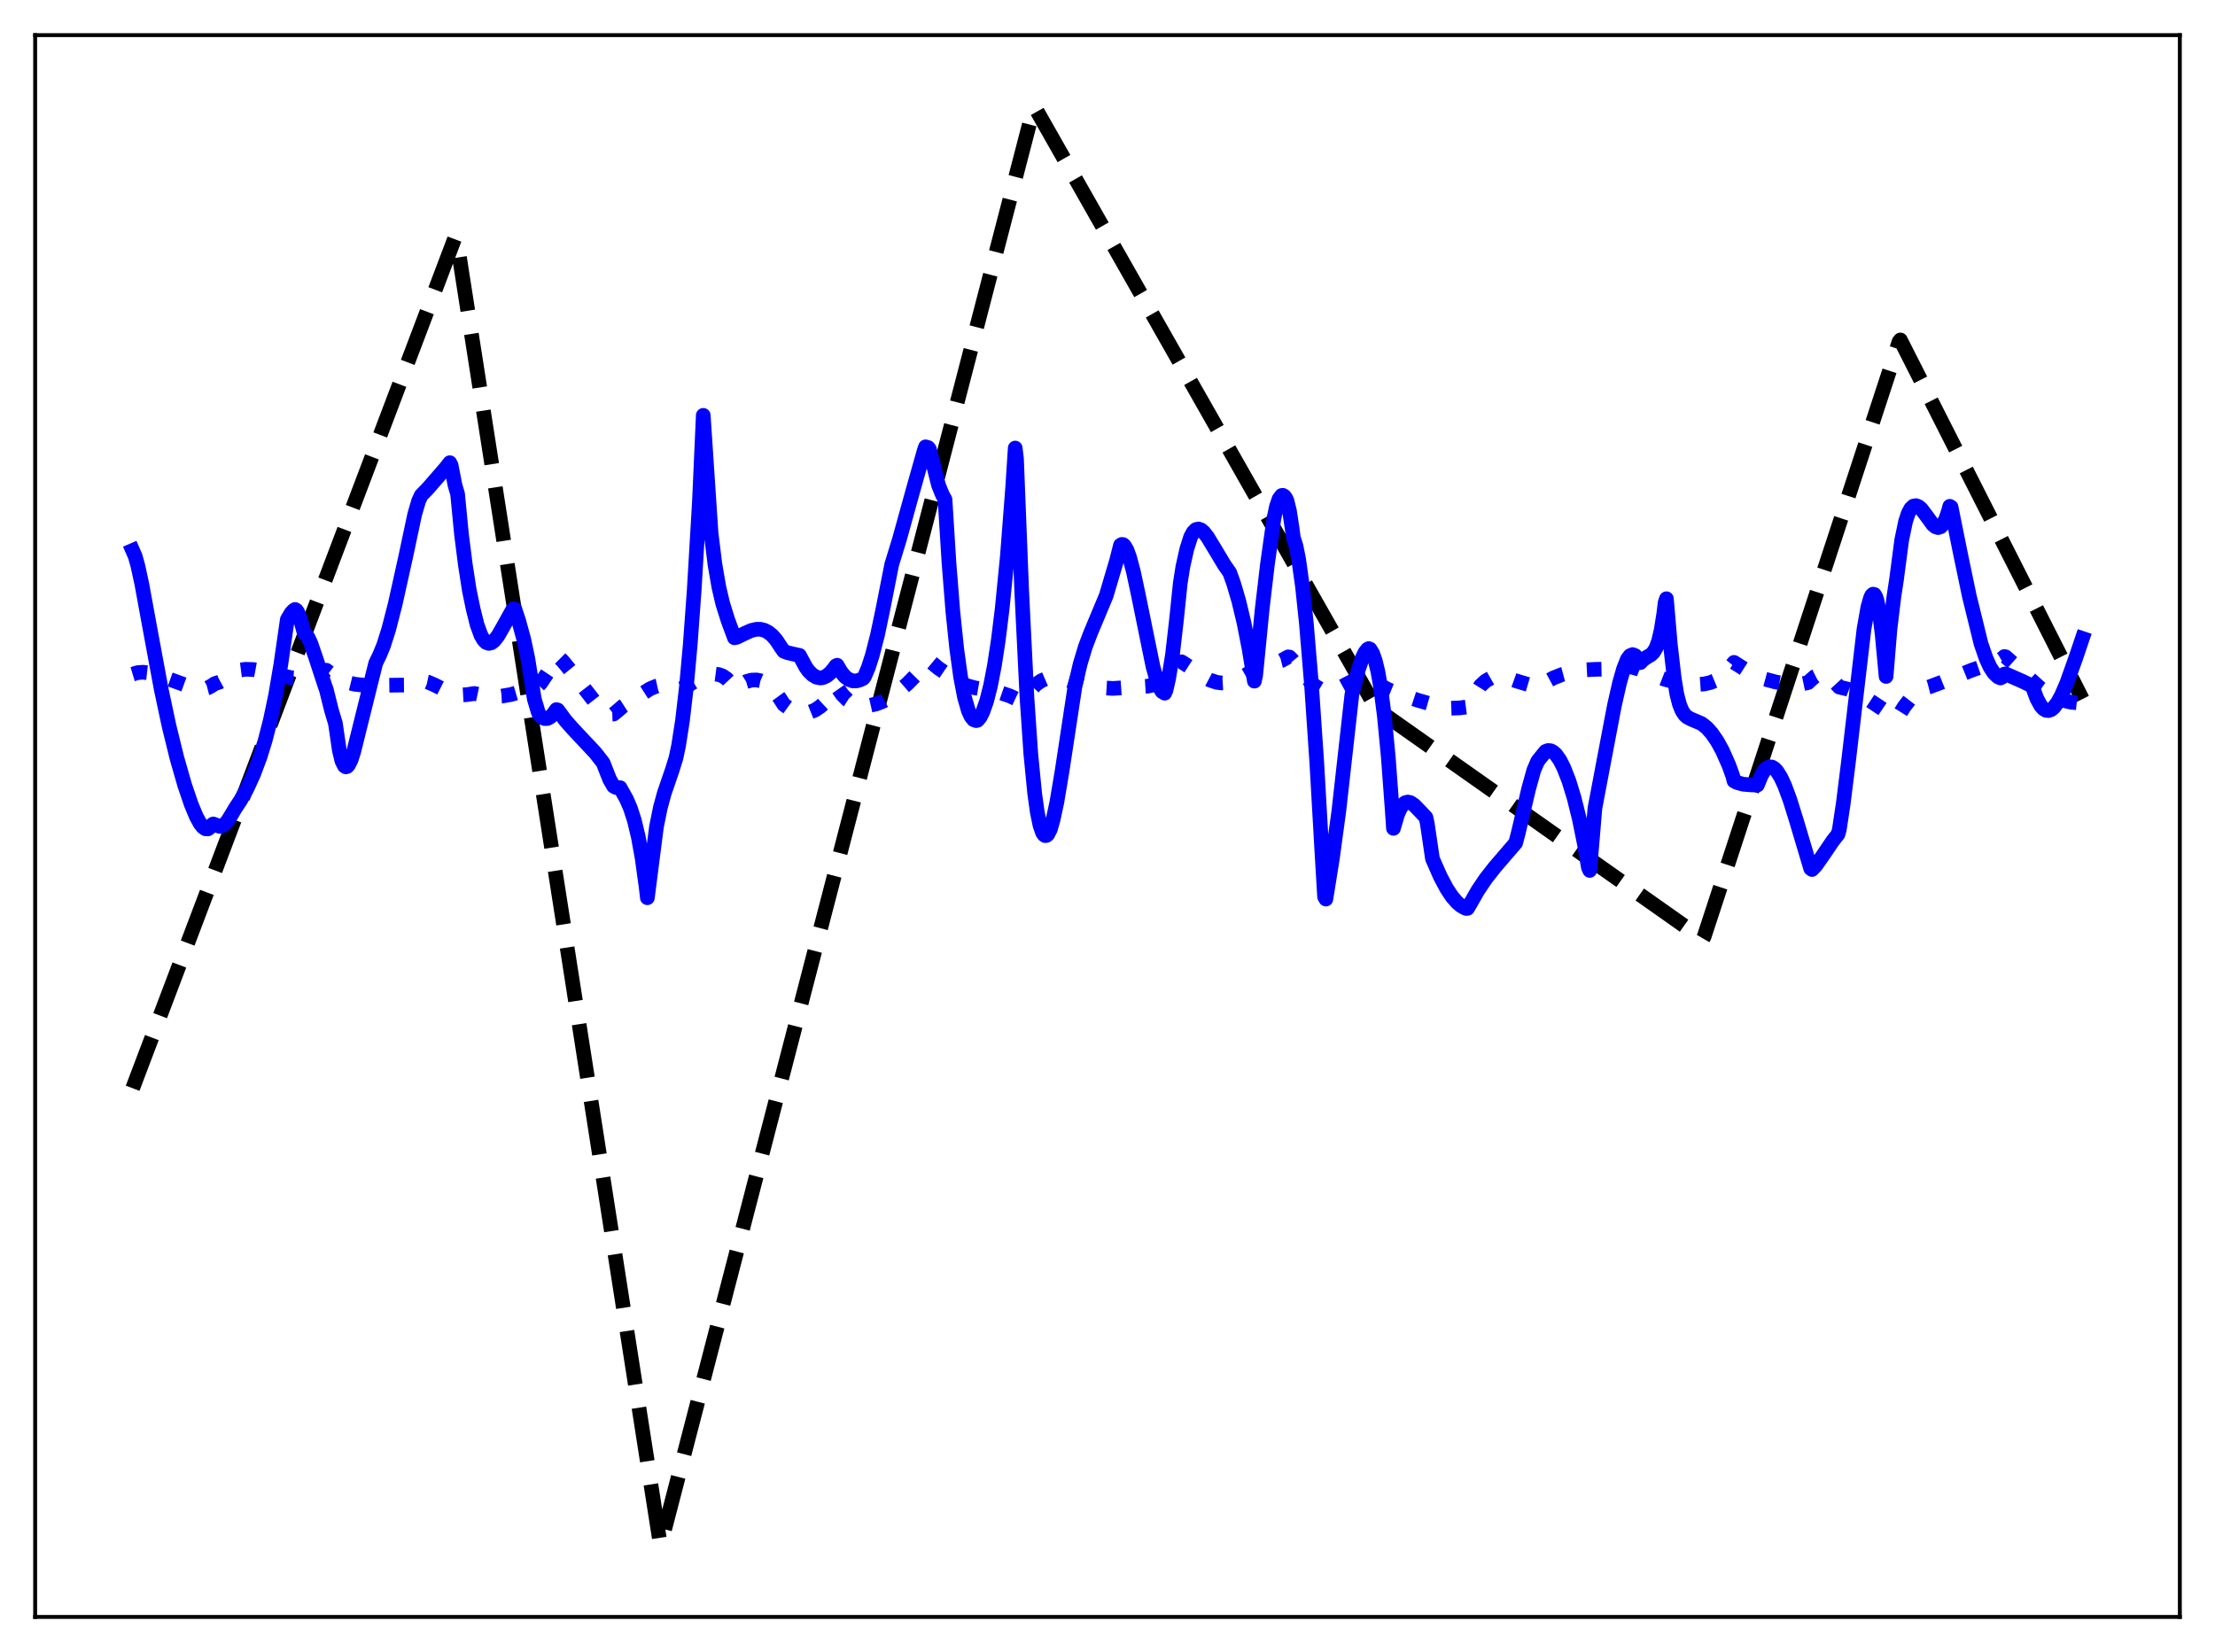 <?xml version="1.0" encoding="utf-8" standalone="no"?>
<!DOCTYPE svg PUBLIC "-//W3C//DTD SVG 1.1//EN"
  "http://www.w3.org/Graphics/SVG/1.1/DTD/svg11.dtd">
<svg xmlns:xlink="http://www.w3.org/1999/xlink" width="453.6pt" height="338.4pt" viewBox="0 0 453.6 338.4" xmlns="http://www.w3.org/2000/svg" version="1.1">
 <defs>
  <style type="text/css">*{stroke-linejoin: round; stroke-linecap: butt}</style>
 </defs>
 <g id="figure_1">
  <g id="patch_1">
   <path d="M 0 338.4 
L 453.6 338.4 
L 453.6 0 
L 0 0 
z
" style="fill: #ffffff"/>
  </g>
  <g id="axes_1">
   <g id="patch_2">
    <path d="M 7.2 331.2 
L 446.4 331.2 
L 446.4 7.2 
L 7.2 7.2 
z
" style="fill: #ffffff"/>
   </g>
   <g id="matplotlib.axis_1"/>
   <g id="matplotlib.axis_2"/>
   <g id="line2d_1">
    <path d="M 27.164 222.91 
L 93.177 48.68 
L 93.443 48.552 
L 135.233 316.473 
L 136.032 313.551 
L 211.628 22.263 
L 211.894 21.927 
L 281.9 145.222 
L 348.711 192.327 
L 348.977 191.87 
L 388.905 69.958 
L 389.171 69.631 
L 426.436 143.205 
L 426.436 143.205 
" clip-path="url(#p7ccf70654c)" style="fill: none; stroke-dasharray: 11.1,4.8; stroke-dashoffset: 0; stroke: #000000; stroke-width: 3"/>
   </g>
   <g id="line2d_2">
    <path d="M 27.164 138.091 
L 28.228 137.769 
L 29.293 137.697 
L 30.624 137.848 
L 32.487 138.33 
L 35.149 139.291 
L 39.408 140.843 
L 40.739 141.096 
L 41.804 141.082 
L 42.602 140.874 
L 43.401 140.427 
L 43.933 140.057 
L 44.998 139.699 
L 46.063 139.121 
L 47.127 138.258 
L 47.926 137.519 
L 48.724 137.294 
L 50.321 137.089 
L 51.919 137.146 
L 53.782 137.486 
L 59.638 138.82 
L 62.3 139.033 
L 63.631 138.932 
L 64.695 138.647 
L 65.76 138.103 
L 66.825 137.282 
L 68.422 138.474 
L 69.753 139.225 
L 71.084 139.763 
L 72.681 140.158 
L 74.544 140.356 
L 77.472 140.382 
L 83.328 140.312 
L 84.393 139.779 
L 85.457 139.491 
L 86.522 139.468 
L 87.587 139.699 
L 88.918 140.271 
L 92.911 142.269 
L 93.709 142.387 
L 95.572 142.286 
L 97.169 142.049 
L 99.299 142.51 
L 101.162 142.663 
L 102.759 142.586 
L 104.623 142.263 
L 106.752 141.649 
L 110.212 140.452 
L 110.745 139.9 
L 112.076 137.909 
L 113.407 135.514 
L 113.939 134.454 
L 114.205 134.379 
L 115.27 135.441 
L 116.867 137.394 
L 122.457 144.607 
L 123.521 145.554 
L 124.32 146.043 
L 125.119 146.28 
L 125.651 146.262 
L 126.183 145.843 
L 127.514 144.692 
L 133.104 141.097 
L 134.435 140.544 
L 135.5 140.309 
L 136.564 140.319 
L 137.363 140.527 
L 138.161 140.941 
L 138.694 141.194 
L 139.492 141.06 
L 140.557 140.618 
L 142.154 139.613 
L 143.751 138.613 
L 145.348 138.161 
L 146.413 138.07 
L 147.212 138.175 
L 148.01 138.478 
L 148.809 139.03 
L 149.607 139.888 
L 150.406 141.115 
L 152.801 139.621 
L 153.866 139.315 
L 154.931 139.278 
L 155.729 139.441 
L 156.528 139.779 
L 157.593 140.519 
L 158.657 141.61 
L 159.722 143.075 
L 160.521 144.32 
L 161.319 144.898 
L 162.65 145.589 
L 163.715 145.921 
L 164.78 146.023 
L 165.844 145.871 
L 166.909 145.445 
L 167.974 144.735 
L 169.039 143.74 
L 170.103 142.471 
L 171.434 140.784 
L 172.499 142.297 
L 173.564 143.372 
L 174.628 144.066 
L 175.693 144.447 
L 176.758 144.578 
L 178.089 144.497 
L 179.42 144.195 
L 180.751 143.683 
L 182.348 142.811 
L 183.945 141.679 
L 185.808 140.072 
L 187.937 137.912 
L 190.333 135.455 
L 190.599 135.554 
L 192.196 136.879 
L 196.455 139.783 
L 198.052 140.46 
L 199.649 140.896 
L 202.577 141.402 
L 204.973 141.92 
L 206.836 142.565 
L 208.7 143.446 
L 208.966 143.587 
L 212.16 140.193 
L 213.225 139.444 
L 214.289 138.987 
L 215.354 138.79 
L 216.419 138.811 
L 217.75 139.061 
L 220.145 139.8 
L 222.541 140.475 
L 224.671 140.819 
L 227.865 141.011 
L 229.196 140.93 
L 231.857 140.753 
L 235.052 140.549 
L 236.383 140.242 
L 237.447 139.809 
L 238.512 139.166 
L 239.577 138.285 
L 240.908 136.832 
L 241.972 135.559 
L 244.102 136.933 
L 246.497 138.614 
L 247.828 139.32 
L 249.159 139.762 
L 250.224 139.898 
L 251.289 139.835 
L 252.62 139.495 
L 253.951 138.918 
L 256.08 137.712 
L 258.476 136.424 
L 259.807 135.965 
L 262.468 135.291 
L 263.799 134.551 
L 264.065 134.584 
L 264.598 135.134 
L 268.324 139.642 
L 269.389 140.559 
L 270.454 141.185 
L 271.252 141.448 
L 272.051 141.529 
L 273.116 141.38 
L 274.18 140.985 
L 275.777 140.116 
L 277.108 139.436 
L 278.439 139.068 
L 279.77 138.914 
L 280.303 138.908 
L 280.835 139.22 
L 282.432 140.287 
L 284.295 141.25 
L 286.691 142.22 
L 290.417 143.457 
L 295.475 144.908 
L 297.072 145.068 
L 298.935 145.001 
L 300.266 144.823 
L 300.532 144.688 
L 303.194 140.446 
L 304.259 139.47 
L 305.324 138.865 
L 306.388 138.581 
L 307.453 138.568 
L 308.518 138.773 
L 310.381 139.439 
L 313.841 140.475 
L 314.906 140.71 
L 315.172 140.675 
L 316.503 139.734 
L 318.1 138.869 
L 319.964 138.131 
L 322.093 137.561 
L 324.223 137.231 
L 326.618 137.105 
L 331.409 137.007 
L 332.74 136.703 
L 333.273 136.572 
L 334.337 136.688 
L 335.668 137.068 
L 338.064 138.047 
L 340.726 139.085 
L 342.855 139.667 
L 345.517 140.104 
L 347.38 140.213 
L 348.977 140.1 
L 350.308 139.793 
L 351.373 139.353 
L 352.438 138.679 
L 353.503 137.705 
L 354.567 136.333 
L 355.1 135.682 
L 359.359 138.39 
L 360.157 138.766 
L 363.617 139.692 
L 365.747 140.061 
L 367.61 140.167 
L 369.207 140.038 
L 370.272 139.814 
L 370.804 139.315 
L 371.603 138.596 
L 372.401 138.201 
L 373.2 138.122 
L 373.999 138.343 
L 374.797 138.842 
L 375.596 139.587 
L 376.66 140.741 
L 378.257 141.118 
L 379.855 141.731 
L 381.718 142.715 
L 384.113 144.29 
L 387.84 146.801 
L 388.372 147.101 
L 388.639 146.861 
L 389.969 144.737 
L 391.3 143.014 
L 392.631 141.655 
L 393.164 141.204 
L 395.027 140.724 
L 397.423 139.83 
L 403.811 137.267 
L 409.135 135.423 
L 409.933 134.947 
L 410.465 134.478 
L 410.732 134.539 
L 412.595 136.185 
L 417.652 140.824 
L 419.249 141.951 
L 420.847 142.821 
L 422.444 143.436 
L 424.041 143.82 
L 425.904 144.018 
L 426.436 144.029 
L 426.436 144.029 
" clip-path="url(#p7ccf70654c)" style="fill: none; stroke-dasharray: 3,4.95; stroke-dashoffset: 0; stroke: #0000ff; stroke-width: 3"/>
   </g>
   <g id="line2d_3">
    <path d="M 27.164 112.755 
L 27.696 113.977 
L 28.228 115.875 
L 29.027 119.55 
L 30.624 128.264 
L 33.02 141.203 
L 34.617 148.708 
L 36.214 155.214 
L 37.811 160.79 
L 39.142 164.711 
L 40.207 167.264 
L 41.005 168.71 
L 41.537 169.386 
L 42.07 169.768 
L 42.602 169.782 
L 43.135 169.344 
L 43.401 168.956 
L 43.667 168.774 
L 44.998 169.273 
L 45.53 169.131 
L 46.063 168.766 
L 46.595 168.185 
L 47.393 166.904 
L 48.192 165.545 
L 49.257 163.945 
L 50.588 161.522 
L 51.919 158.606 
L 53.249 155.061 
L 54.314 151.621 
L 55.379 147.46 
L 56.444 142.379 
L 57.508 136.115 
L 58.839 126.894 
L 59.638 125.54 
L 60.17 124.992 
L 60.436 124.837 
L 60.703 125.012 
L 60.969 125.398 
L 61.501 126.749 
L 62.3 129.696 
L 62.566 129.865 
L 63.098 130.59 
L 63.631 131.735 
L 64.695 134.817 
L 66.559 140.518 
L 66.825 141.246 
L 67.889 145.518 
L 68.688 148.174 
L 69.487 153.658 
L 70.019 155.874 
L 70.551 156.919 
L 70.817 157.08 
L 71.084 157.01 
L 71.35 156.738 
L 71.882 155.683 
L 72.415 154.046 
L 73.745 148.687 
L 76.94 135.829 
L 77.738 134.191 
L 78.537 132.253 
L 79.601 128.915 
L 80.932 123.726 
L 83.062 114.128 
L 84.925 105.356 
L 85.724 102.62 
L 86.256 101.465 
L 87.587 100.1 
L 91.313 95.816 
L 92.112 94.774 
L 92.378 95.286 
L 93.177 99.382 
L 93.709 101.191 
L 94.508 109.464 
L 95.306 115.744 
L 96.105 120.894 
L 96.903 124.754 
L 97.702 127.965 
L 98.5 130.145 
L 99.033 131.067 
L 99.565 131.605 
L 100.097 131.792 
L 100.63 131.667 
L 101.162 131.271 
L 101.961 130.263 
L 103.025 128.411 
L 104.889 125.056 
L 105.155 124.693 
L 105.421 124.74 
L 106.22 127.151 
L 107.284 131.05 
L 108.083 134.85 
L 108.881 139.808 
L 109.414 143.166 
L 110.212 145.854 
L 110.479 146.421 
L 111.011 146.949 
L 111.543 147.193 
L 112.076 147.175 
L 112.608 146.924 
L 113.14 146.447 
L 113.939 145.351 
L 114.205 145.42 
L 115.802 147.587 
L 117.399 149.389 
L 121.924 154.209 
L 123.521 156.265 
L 124.054 157.636 
L 124.852 159.656 
L 125.651 161.037 
L 126.183 161.317 
L 126.982 161.338 
L 128.313 163.718 
L 129.111 165.591 
L 129.91 168.068 
L 130.708 171.391 
L 131.507 175.811 
L 132.305 181.612 
L 132.572 183.89 
L 134.435 169.345 
L 135.233 165.424 
L 136.032 162.481 
L 137.629 157.825 
L 138.428 155.265 
L 138.96 152.744 
L 139.759 147.632 
L 140.557 140.784 
L 141.356 131.956 
L 142.154 120.995 
L 143.219 102.95 
L 143.751 91.044 
L 144.017 85.074 
L 145.615 109.16 
L 146.413 115.625 
L 147.212 120.255 
L 148.01 123.656 
L 149.075 127.052 
L 150.406 130.645 
L 150.938 130.519 
L 152.535 129.73 
L 153.866 129.137 
L 154.931 128.891 
L 155.729 128.896 
L 156.528 129.094 
L 157.327 129.507 
L 158.125 130.152 
L 158.924 131.047 
L 159.988 132.658 
L 160.521 133.409 
L 161.319 133.702 
L 162.916 134.074 
L 163.715 134.238 
L 165.046 136.699 
L 165.578 137.436 
L 166.377 138.223 
L 167.175 138.705 
L 167.974 138.872 
L 168.506 138.807 
L 169.305 138.441 
L 170.103 137.763 
L 170.902 136.787 
L 171.168 136.398 
L 171.434 136.263 
L 172.233 137.626 
L 173.031 138.589 
L 173.83 139.191 
L 174.628 139.47 
L 175.427 139.472 
L 176.225 139.231 
L 176.758 138.956 
L 177.024 138.621 
L 177.823 136.739 
L 178.621 134.266 
L 179.686 130.111 
L 180.751 125.061 
L 182.614 115.622 
L 184.211 110.409 
L 186.873 100.787 
L 189.268 92.297 
L 189.535 91.53 
L 190.067 91.673 
L 190.333 92.011 
L 192.196 99.375 
L 192.995 101.355 
L 193.527 102.303 
L 194.326 115.139 
L 195.124 125.188 
L 195.923 132.896 
L 196.721 138.68 
L 197.52 142.837 
L 198.319 145.601 
L 198.851 146.76 
L 199.383 147.419 
L 199.916 147.608 
L 200.182 147.533 
L 200.714 146.904 
L 201.247 145.869 
L 202.045 143.607 
L 202.844 140.455 
L 203.642 136.324 
L 204.441 131.091 
L 205.239 124.632 
L 206.304 113.781 
L 207.369 99.953 
L 207.901 91.773 
L 208.167 93.975 
L 209.232 121.069 
L 210.297 142.743 
L 211.095 154.429 
L 211.894 162.597 
L 212.426 166.382 
L 212.959 168.987 
L 213.491 170.544 
L 213.757 170.961 
L 214.023 171.159 
L 214.289 171.14 
L 214.556 170.919 
L 215.088 169.892 
L 215.62 168.057 
L 216.419 164.369 
L 217.484 158.031 
L 220.145 140.542 
L 221.21 135.982 
L 222.275 132.451 
L 223.34 129.652 
L 226.534 122.011 
L 228.663 114.82 
L 229.462 111.667 
L 229.728 111.512 
L 229.994 111.547 
L 230.26 111.769 
L 230.793 112.691 
L 231.325 114.164 
L 232.124 117.181 
L 233.188 122.188 
L 236.116 136.553 
L 236.915 139.395 
L 237.447 140.776 
L 237.98 141.665 
L 238.512 141.984 
L 238.778 141.375 
L 239.311 139.046 
L 240.109 134.094 
L 240.908 127.119 
L 241.706 119.425 
L 242.239 116.06 
L 243.037 112.48 
L 243.836 109.969 
L 244.368 108.992 
L 244.9 108.474 
L 245.433 108.351 
L 245.965 108.54 
L 246.497 108.989 
L 247.296 110.009 
L 248.627 112.205 
L 250.756 115.755 
L 251.821 117.27 
L 252.62 119.484 
L 253.684 123.096 
L 254.749 127.555 
L 255.814 132.999 
L 256.879 139.524 
L 257.145 138.307 
L 258.476 124.769 
L 259.54 115.676 
L 260.871 106.253 
L 261.404 103.755 
L 261.936 102.188 
L 262.468 101.491 
L 262.735 101.464 
L 263.001 101.634 
L 263.267 101.98 
L 263.533 102.515 
L 264.065 104.648 
L 264.598 108.16 
L 264.864 110.156 
L 265.396 111.804 
L 265.929 114.452 
L 266.727 120.128 
L 267.526 127.69 
L 268.591 140.465 
L 269.655 156.163 
L 270.72 174.773 
L 271.252 183.696 
L 271.519 184.166 
L 272.849 175.855 
L 274.18 166.08 
L 276.842 142.306 
L 278.173 137.162 
L 278.972 134.799 
L 279.504 133.674 
L 280.036 132.992 
L 280.303 132.853 
L 280.569 132.964 
L 281.101 133.838 
L 281.633 135.335 
L 282.166 137.534 
L 282.698 140.532 
L 283.497 146.673 
L 284.295 155.014 
L 285.094 165.761 
L 285.36 169.678 
L 286.159 166.939 
L 286.691 165.694 
L 287.223 164.876 
L 287.756 164.422 
L 288.288 164.279 
L 288.82 164.392 
L 289.619 164.928 
L 290.684 166.027 
L 292.015 167.441 
L 292.281 168.643 
L 293.345 175.884 
L 294.943 179.526 
L 296.273 182.027 
L 297.338 183.635 
L 298.403 184.863 
L 299.201 185.533 
L 300 185.983 
L 300.266 186.083 
L 300.532 186.062 
L 301.065 185.161 
L 302.662 182.368 
L 304.259 179.996 
L 306.122 177.621 
L 310.381 172.667 
L 310.913 170.652 
L 313.043 161.58 
L 314.108 157.741 
L 314.906 155.897 
L 316.503 153.918 
L 317.036 153.728 
L 317.568 153.78 
L 318.1 154.059 
L 318.633 154.554 
L 319.431 155.681 
L 320.23 157.244 
L 321.295 159.969 
L 322.359 163.452 
L 323.424 167.754 
L 324.489 173.012 
L 325.287 177.731 
L 325.553 178.296 
L 326.618 165.543 
L 328.481 155.701 
L 330.611 144.491 
L 331.676 139.822 
L 332.474 137.025 
L 333.273 134.995 
L 333.805 134.31 
L 334.337 134.078 
L 334.87 134.293 
L 335.402 134.918 
L 335.935 135.722 
L 336.467 135.14 
L 337.265 134.604 
L 338.064 134.134 
L 338.596 133.62 
L 339.129 132.741 
L 339.661 131.287 
L 340.193 129.003 
L 340.726 125.629 
L 340.992 123.435 
L 341.258 122.639 
L 342.057 131.983 
L 342.855 138.904 
L 343.388 142.174 
L 343.92 144.246 
L 344.452 145.569 
L 344.985 146.391 
L 345.517 146.888 
L 346.316 147.304 
L 348.445 148.207 
L 349.51 149.044 
L 350.575 150.237 
L 351.639 151.792 
L 352.704 153.712 
L 354.035 156.714 
L 354.833 158.909 
L 355.1 159.957 
L 355.632 160.258 
L 356.963 160.636 
L 358.56 160.77 
L 359.891 160.804 
L 360.689 158.836 
L 361.222 157.934 
L 361.754 157.352 
L 362.287 157.08 
L 362.819 157.1 
L 363.351 157.395 
L 363.884 157.951 
L 364.682 159.214 
L 365.481 160.938 
L 366.545 163.812 
L 367.876 168.074 
L 370.804 177.905 
L 371.071 178.107 
L 371.869 177.271 
L 373.2 175.387 
L 375.329 172.236 
L 376.394 170.89 
L 376.66 169.963 
L 377.459 164.68 
L 378.524 156.164 
L 381.718 128.872 
L 382.516 124.358 
L 383.049 122.475 
L 383.315 121.924 
L 383.581 121.702 
L 383.847 121.768 
L 384.113 122.206 
L 384.38 122.968 
L 384.912 125.672 
L 385.444 130.009 
L 386.243 138.559 
L 387.041 128.847 
L 387.84 122.228 
L 388.372 118.753 
L 389.437 110.644 
L 390.236 106.798 
L 390.768 105.178 
L 391.3 104.171 
L 391.833 103.667 
L 392.365 103.57 
L 392.897 103.777 
L 393.43 104.23 
L 394.228 105.266 
L 395.825 107.454 
L 396.358 107.897 
L 396.89 108.069 
L 397.423 107.901 
L 397.955 107.311 
L 398.487 106.262 
L 399.02 104.69 
L 399.286 103.706 
L 399.552 103.869 
L 401.415 113.113 
L 403.279 122.062 
L 405.674 131.82 
L 406.739 134.913 
L 407.537 136.642 
L 408.336 137.879 
L 409.135 138.634 
L 409.667 138.873 
L 409.933 138.752 
L 410.465 138.071 
L 410.732 138.041 
L 414.192 139.561 
L 416.055 140.464 
L 416.321 140.939 
L 417.12 143.103 
L 417.919 144.565 
L 418.451 145.172 
L 418.983 145.494 
L 419.516 145.55 
L 420.048 145.356 
L 420.58 144.926 
L 421.379 143.872 
L 422.177 142.404 
L 423.242 139.939 
L 425.105 134.71 
L 426.436 130.769 
L 426.436 130.769 
" clip-path="url(#p7ccf70654c)" style="fill: none; stroke: #0000ff; stroke-width: 3; stroke-linecap: square"/>
   </g>
   <g id="patch_3">
    <path d="M 7.2 331.2 
L 7.2 7.2 
" style="fill: none; stroke: #000000; stroke-width: 0.8; stroke-linejoin: miter; stroke-linecap: square"/>
   </g>
   <g id="patch_4">
    <path d="M 446.4 331.2 
L 446.4 7.2 
" style="fill: none; stroke: #000000; stroke-width: 0.8; stroke-linejoin: miter; stroke-linecap: square"/>
   </g>
   <g id="patch_5">
    <path d="M 7.2 331.2 
L 446.4 331.2 
" style="fill: none; stroke: #000000; stroke-width: 0.8; stroke-linejoin: miter; stroke-linecap: square"/>
   </g>
   <g id="patch_6">
    <path d="M 7.2 7.2 
L 446.4 7.2 
" style="fill: none; stroke: #000000; stroke-width: 0.8; stroke-linejoin: miter; stroke-linecap: square"/>
   </g>
  </g>
 </g>
 <defs>
  <clipPath id="p7ccf70654c">
   <rect x="7.2" y="7.2" width="439.2" height="324"/>
  </clipPath>
 </defs>
</svg>

